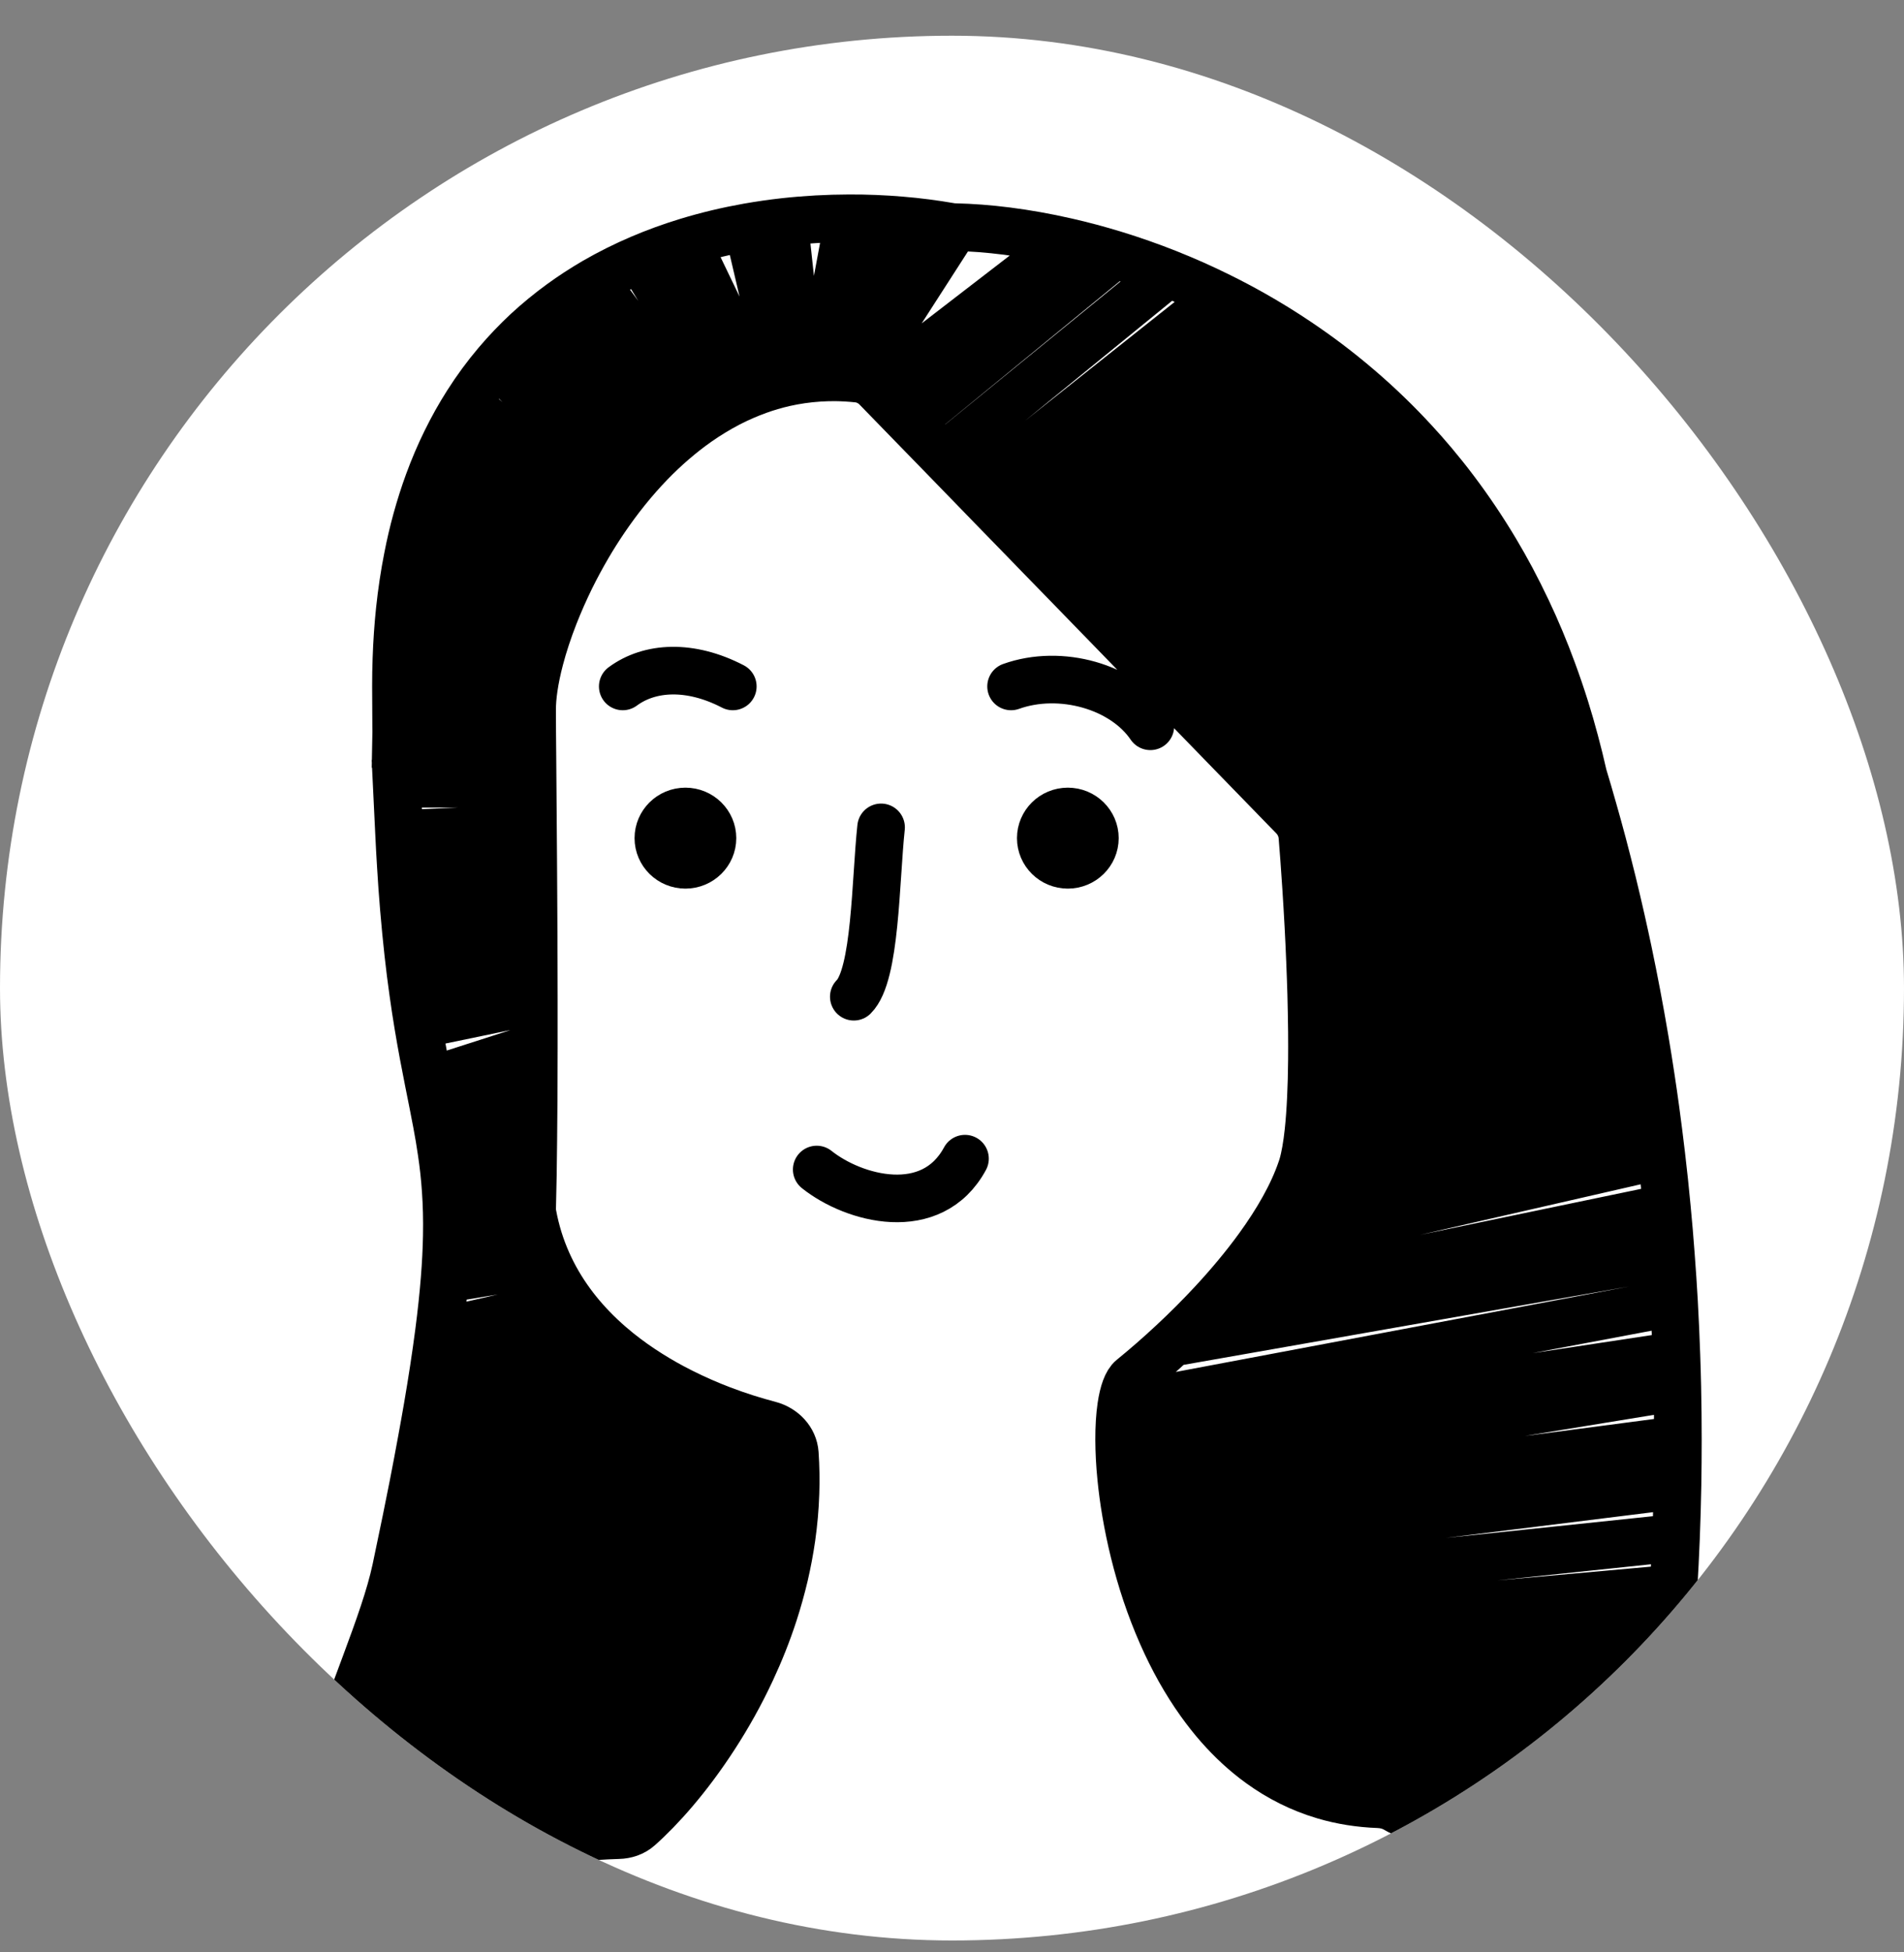 <svg width="40" height="41" viewBox="0 0 40 41" fill="none" xmlns="http://www.w3.org/2000/svg">
<rect x="0" y="0" width="40" height="41" fill="#808080" stroke="none"/>
<g clip-path="url(#clip0_118_523)">
<rect y="0.75" width="40" height="40" rx="20" fill="white"/>
<path d="M23.002 17.601C23.002 17.91 22.747 18.161 22.433 18.161C22.119 18.161 21.865 17.91 21.865 17.601C21.865 17.292 22.119 17.041 22.433 17.041C22.747 17.041 23.002 17.292 23.002 17.601Z" fill="black"/>
<path d="M14.968 17.601C14.968 17.91 14.713 18.161 14.399 18.161C14.085 18.161 13.831 17.91 13.831 17.601C13.831 17.292 14.085 17.041 14.399 17.041C14.713 17.041 14.968 17.292 14.968 17.601Z" fill="black"/>
<path d="M33.263 16.288C33.335 16.525 33.404 16.762 33.471 16.999M33.263 16.288L27.439 18.635M33.263 16.288C33.208 16.044 33.149 15.805 33.086 15.571M20.069 4.77C20.03 4.77 19.994 4.766 19.956 4.759C19.634 4.703 19.287 4.657 18.921 4.627M20.069 4.77C20.733 4.784 21.532 4.877 22.408 5.077M20.069 4.77L18.021 7.952M8.318 32.949C8.394 32.589 8.466 32.245 8.533 31.916M8.318 32.949L16.16 29.921M8.318 32.949C8.256 33.239 8.165 33.55 8.057 33.875M6.846 39.083C6.934 39.364 7.254 39.468 7.543 39.394C7.92 39.298 8.37 39.194 8.859 39.094M6.846 39.083C6.755 38.794 6.733 38.467 6.762 38.114M6.846 39.083L15.787 35.073M16.698 30.525C16.678 30.23 16.45 29.996 16.16 29.921M16.698 30.525L8.057 33.875M16.698 30.525C16.717 30.805 16.721 31.083 16.712 31.356M16.16 29.921C15.858 29.842 15.519 29.737 15.162 29.601M11.19 25.5C11.182 25.457 11.179 25.414 11.18 25.37C11.186 25.151 11.191 24.915 11.195 24.667M11.19 25.5L9.386 25.959M11.19 25.5C11.256 25.86 11.362 26.194 11.5 26.504M11.179 14.904C11.179 14.767 11.191 14.613 11.216 14.445M11.179 14.904L8.328 13.836M11.179 14.904C11.179 15.003 11.18 15.164 11.181 15.377M18.021 7.952C18.172 7.968 18.313 8.041 18.418 8.15M18.021 7.952C17.86 7.935 17.701 7.926 17.544 7.924M18.418 8.15L19.118 8.87M18.418 8.15L22.408 5.077M27.171 17.152C27.281 17.265 27.348 17.41 27.361 17.566M27.171 17.152L32.615 14.084M27.171 17.152L26.806 16.777M27.361 17.566C27.373 17.715 27.386 17.874 27.398 18.042M27.361 17.566L32.885 14.875M31.643 38.493C30.906 38.321 30.173 38.191 29.644 38.114C29.558 38.101 29.476 38.074 29.4 38.032L29.306 37.98C29.202 37.923 29.082 37.894 28.962 37.889C28.556 37.874 28.177 37.812 27.823 37.708M31.643 38.493C32.215 38.627 32.789 38.786 33.272 38.967C33.77 39.153 34.463 38.893 34.561 38.377C34.597 38.189 34.633 37.991 34.668 37.785M31.643 38.493L34.668 37.785M34.668 37.785C34.687 37.668 34.707 37.548 34.726 37.425M34.785 37.042H26.473M34.785 37.042C34.765 37.172 34.746 37.3 34.726 37.425M34.785 37.042C34.829 36.735 34.873 36.413 34.913 36.076M26.473 37.042C26.874 37.332 27.323 37.561 27.823 37.708M26.473 37.042C26.156 36.813 25.868 36.545 25.608 36.25M27.823 37.708L34.726 37.425M34.913 36.076L25.608 36.25M34.913 36.076C34.948 35.791 34.98 35.495 35.011 35.19M25.608 36.25C25.469 36.092 25.338 35.925 25.214 35.752M25.214 35.752L35.011 35.19M25.214 35.752C25.058 35.535 24.915 35.307 24.783 35.073M35.011 35.19C35.039 34.909 35.065 34.619 35.089 34.322M35.089 34.322L24.783 35.073M35.089 34.322C35.114 34.01 35.137 33.688 35.157 33.359M24.783 35.073C24.646 34.829 24.522 34.578 24.409 34.322M24.409 34.322L35.157 33.359M24.409 34.322C24.284 34.038 24.173 33.749 24.076 33.46M35.157 33.359C35.199 32.669 35.228 31.944 35.242 31.188M35.21 32.292L24.076 33.46M24.076 33.46C23.883 32.883 23.744 32.303 23.652 31.761M23.828 32.606L35.242 31.188M35.242 31.188C35.247 30.876 35.25 30.559 35.25 30.237M35.25 30.237L23.652 31.761M35.25 30.237C35.25 29.872 35.246 29.502 35.238 29.125M23.652 31.761C23.609 31.51 23.577 31.267 23.554 31.035M23.554 31.035L35.238 29.125M23.554 31.035C23.525 30.749 23.512 30.48 23.511 30.237M35.238 29.125C35.233 28.907 35.227 28.686 35.219 28.464M35.219 28.464L23.511 30.237M35.219 28.464C35.206 28.096 35.19 27.724 35.169 27.347M23.511 30.237C23.51 29.97 23.525 29.733 23.554 29.536M23.554 29.536C23.598 29.236 23.674 29.028 23.777 28.944C24.06 28.713 24.349 28.462 24.635 28.195M23.554 29.536L35.169 27.347M35.169 27.347C35.15 27.019 35.129 26.688 35.103 26.354M35.103 26.354L24.635 28.195M35.103 26.354C35.079 26.026 35.051 25.696 35.019 25.364M24.635 28.195C24.924 27.926 25.209 27.641 25.482 27.347M25.482 27.347L35.019 25.364M25.482 27.347C25.827 26.974 26.151 26.587 26.434 26.197M35.019 25.364C34.985 24.998 34.946 24.63 34.902 24.258M34.902 24.258L26.434 26.197M34.902 24.258C34.865 23.944 34.825 23.627 34.782 23.309M26.434 26.197C26.636 25.919 26.817 25.64 26.97 25.364M26.97 25.364C27.124 25.086 27.25 24.811 27.34 24.544C27.347 24.524 27.354 24.502 27.361 24.48M26.97 25.364L34.782 23.309M34.782 23.309C34.751 23.082 34.718 22.853 34.683 22.624M34.683 22.624L27.361 24.48M34.683 22.624C34.643 22.36 34.601 22.095 34.556 21.829M27.361 24.48C27.415 24.295 27.457 24.052 27.488 23.764M27.488 23.764L34.556 21.829M27.488 23.764C27.511 23.548 27.528 23.308 27.54 23.049M34.556 21.829C34.502 21.513 34.446 21.195 34.385 20.875M34.385 20.875L27.54 23.049M34.385 20.875C34.328 20.576 34.268 20.275 34.205 19.974M27.54 23.049C27.552 22.802 27.558 22.538 27.561 22.264M27.561 22.264L34.205 19.974M27.561 22.264C27.563 22.075 27.562 21.88 27.561 21.682M34.205 19.974C34.158 19.755 34.111 19.535 34.061 19.315M34.061 19.315L27.561 21.682M34.061 19.315C34.002 19.052 33.939 18.788 33.875 18.524M27.561 21.682C27.558 21.417 27.553 21.147 27.546 20.875M27.546 20.875L33.875 18.524M27.546 20.875C27.539 20.642 27.531 20.409 27.521 20.177M33.875 18.524C33.808 18.253 33.739 17.981 33.667 17.709M33.667 17.709L27.521 20.177M33.667 17.709C33.604 17.473 33.539 17.236 33.471 16.999M27.521 20.177C27.512 19.936 27.5 19.696 27.488 19.462M27.488 19.462L33.471 16.999M27.488 19.462C27.473 19.177 27.456 18.9 27.439 18.635M27.439 18.635C27.426 18.429 27.412 18.23 27.398 18.042M27.398 18.042L33.086 15.571M33.086 15.571C33.023 15.334 32.956 15.102 32.885 14.875M32.885 14.875C32.8 14.605 32.71 14.341 32.615 14.084M32.615 14.084C32.536 13.869 32.454 13.659 32.368 13.454M32.368 13.454L26.806 16.777M32.368 13.454C32.277 13.236 32.182 13.022 32.083 12.814M26.806 16.777L26.331 16.288M26.331 16.288L32.083 12.814M26.331 16.288L25.892 15.837M32.083 12.814C31.976 12.588 31.865 12.367 31.751 12.153M31.751 12.153L25.892 15.837M31.751 12.153C31.644 11.954 31.535 11.759 31.422 11.57M25.892 15.837L25.445 15.377M25.445 15.377L31.422 11.57M25.445 15.377L24.957 14.875M31.422 11.57C31.288 11.346 31.15 11.128 31.008 10.917M31.008 10.917L24.957 14.875M31.008 10.917C30.864 10.703 30.716 10.495 30.564 10.294M24.957 14.875L24.539 14.445M24.539 14.445L30.564 10.294M24.539 14.445L23.946 13.836M30.564 10.294C30.418 10.1 30.267 9.911 30.114 9.729M30.114 9.729L23.946 13.836M30.114 9.729C29.981 9.571 29.846 9.418 29.708 9.269M23.946 13.836L23.418 13.292M23.418 13.292L29.708 9.269M23.418 13.292L22.953 12.814M29.708 9.269C29.532 9.078 29.353 8.894 29.171 8.718M29.171 8.718L22.953 12.814M29.171 8.718C28.966 8.519 28.758 8.33 28.547 8.15M22.953 12.814L22.408 12.253M22.408 12.253L28.547 8.15M22.408 12.253L21.878 11.709M28.547 8.15C28.335 7.968 28.12 7.795 27.902 7.63M27.902 7.63L21.878 11.709M27.902 7.63C27.692 7.471 27.479 7.32 27.265 7.176M21.878 11.709L21.419 11.236M21.419 11.236L27.265 7.176M21.419 11.236L20.857 10.659M27.265 7.176C26.956 6.968 26.644 6.776 26.331 6.599M26.331 6.599L20.857 10.659M26.331 6.599C26.096 6.466 25.861 6.342 25.626 6.226M20.857 10.659L20.503 10.294M20.503 10.294L25.626 6.226M20.503 10.294L19.819 9.59M25.626 6.226C25.262 6.045 24.898 5.884 24.539 5.741M24.539 5.741L19.819 9.59M24.539 5.741C24.159 5.59 23.784 5.459 23.418 5.347M19.819 9.59L19.118 8.87M19.118 8.87L23.418 5.347M23.418 5.347C23.072 5.241 22.735 5.151 22.408 5.077M18.921 4.627L17.544 7.924M18.921 4.627C18.574 4.598 18.21 4.582 17.833 4.584M17.544 7.924C17.432 7.924 17.32 7.927 17.21 7.934M17.21 7.934L17.833 4.584M17.21 7.934C16.958 7.95 16.713 7.986 16.474 8.04M17.833 4.584C17.394 4.585 16.938 4.609 16.474 4.66M16.474 4.66L16.827 7.924M16.474 4.66C16.221 4.688 15.965 4.725 15.709 4.77M16.474 8.04L15.709 4.77M16.474 8.04C16.288 8.083 16.107 8.136 15.93 8.2M15.709 4.77C15.282 4.846 14.853 4.947 14.428 5.077M14.428 5.077L15.93 8.2M14.428 5.077C14.1 5.177 13.774 5.295 13.453 5.432M15.93 8.2C15.717 8.277 15.51 8.367 15.309 8.471M15.309 8.471L13.453 5.432M15.309 8.471C15.082 8.589 14.863 8.723 14.653 8.87M13.453 5.432C13.126 5.572 12.805 5.731 12.492 5.912M12.492 5.912L14.653 8.87M12.492 5.912C12.251 6.053 12.014 6.206 11.785 6.373M14.653 8.87C14.477 8.994 14.307 9.127 14.143 9.269M14.143 9.269L11.785 6.373M14.143 9.269C13.974 9.414 13.812 9.568 13.656 9.729M11.785 6.373C11.539 6.552 11.301 6.747 11.072 6.958M11.072 6.958L13.656 9.729M11.072 6.958C10.85 7.165 10.637 7.387 10.435 7.626M13.656 9.729C13.482 9.91 13.316 10.099 13.159 10.294M13.159 10.294L10.435 7.626M13.159 10.294C12.996 10.496 12.843 10.705 12.699 10.917M10.435 7.626C10.214 7.887 10.006 8.168 9.814 8.471M9.814 8.471L12.699 10.917M9.814 8.471C9.654 8.722 9.505 8.988 9.367 9.269M12.699 10.917C12.578 11.096 12.463 11.277 12.356 11.46M12.356 11.46L9.367 9.269M12.356 11.46C12.224 11.685 12.102 11.912 11.991 12.136M9.367 9.269C9.234 9.54 9.112 9.825 9.002 10.125M9.002 10.125L11.991 12.136M9.002 10.125C8.909 10.378 8.825 10.642 8.749 10.917M11.991 12.136C11.861 12.401 11.746 12.663 11.646 12.917M11.646 12.917L8.749 10.917M11.646 12.917C11.52 13.239 11.418 13.549 11.343 13.836M8.749 10.917C8.679 11.171 8.617 11.435 8.564 11.709M8.564 11.709L11.343 13.836M8.564 11.709C8.494 12.061 8.439 12.429 8.398 12.814M11.343 13.836C11.286 14.053 11.243 14.258 11.216 14.445M11.216 14.445L8.398 12.814M8.398 12.814C8.364 13.142 8.34 13.483 8.328 13.836M8.328 13.836C8.321 14.023 8.318 14.215 8.318 14.41C8.318 15.6 8.342 16.624 8.384 17.514M11.181 15.377L8.333 14.875L8.318 15.667L11.186 15.936M11.181 15.377C11.182 15.536 11.184 15.724 11.186 15.936M11.186 15.936C11.187 16.097 11.188 16.271 11.19 16.459M11.19 16.459H8.333L8.384 17.514M11.19 16.459C11.192 16.743 11.195 17.056 11.197 17.39M8.384 17.514L11.197 17.39M8.384 17.514C8.395 17.748 8.407 17.973 8.421 18.189M11.197 17.39C11.199 17.6 11.201 17.817 11.202 18.042M8.421 18.189L11.202 18.042M8.421 18.189C8.439 18.496 8.46 18.786 8.483 19.06M11.202 18.042C11.204 18.255 11.205 18.474 11.206 18.698M11.206 18.698L8.483 19.06M11.206 18.698C11.208 19 11.21 19.31 11.211 19.625M8.483 19.06C8.512 19.404 8.543 19.723 8.576 20.021M8.576 20.021L11.211 19.625M8.576 20.021C8.608 20.311 8.642 20.58 8.678 20.833M11.211 19.625C11.212 19.807 11.213 19.991 11.213 20.175M11.213 20.175L8.678 20.833M11.213 20.175C11.214 20.455 11.215 20.737 11.215 21.019M8.678 20.833C8.712 21.078 8.747 21.307 8.783 21.523M8.783 21.523L11.215 21.019M8.783 21.523C8.856 21.965 8.931 22.353 9.002 22.71M11.215 21.019C11.216 21.347 11.216 21.675 11.215 21.999M11.215 21.999L9.002 22.71M11.215 21.999C11.215 22.346 11.214 22.689 11.212 23.023M9.002 22.71C9.063 23.018 9.122 23.304 9.174 23.584M9.174 23.584L11.212 23.023M9.174 23.584C9.212 23.788 9.247 23.988 9.276 24.192M11.212 23.023C11.21 23.342 11.208 23.653 11.204 23.952M11.204 23.952L9.276 24.192M11.204 23.952C11.202 24.2 11.199 24.439 11.195 24.667M9.276 24.192C9.315 24.453 9.345 24.719 9.364 25.003M9.364 25.003L11.195 24.667M9.364 25.003C9.384 25.297 9.393 25.611 9.386 25.959M9.386 25.959C9.381 26.236 9.366 26.534 9.34 26.862M9.34 26.862L11.5 26.504M9.34 26.862C9.313 27.201 9.274 27.57 9.221 27.979M11.5 26.504C11.635 26.808 11.8 27.088 11.989 27.347M9.221 27.979L11.989 27.347M9.221 27.979C9.189 28.222 9.153 28.48 9.111 28.753M11.989 27.347C12.084 27.478 12.185 27.603 12.292 27.723M12.292 27.723L9.111 28.753M12.292 27.723C12.507 27.966 12.743 28.186 12.992 28.387M9.111 28.753C9.073 29.001 9.031 29.261 8.984 29.536M8.984 29.536L12.992 28.387M8.984 29.536C8.945 29.76 8.904 29.994 8.859 30.237M12.992 28.387C13.204 28.557 13.424 28.712 13.649 28.853M13.649 28.853L8.859 30.237M13.649 28.853C13.871 28.993 14.097 29.119 14.323 29.232M8.859 30.237C8.804 30.54 8.743 30.859 8.678 31.194M8.678 31.194L14.323 29.232M8.678 31.194C8.632 31.426 8.584 31.667 8.533 31.916M14.323 29.232C14.606 29.374 14.889 29.497 15.162 29.601M15.162 29.601L8.533 31.916M8.057 33.875C7.942 34.222 7.808 34.585 7.671 34.955M7.671 34.955L16.712 31.356M7.671 34.955C7.553 35.272 7.432 35.593 7.319 35.914M16.712 31.356C16.702 31.674 16.673 31.986 16.63 32.292M16.63 32.292L7.319 35.914M16.63 32.292C16.591 32.561 16.541 32.825 16.481 33.084M7.319 35.914C7.183 36.295 7.058 36.675 6.96 37.042M6.96 37.042L16.481 33.084M6.96 37.042C6.86 37.416 6.788 37.776 6.762 38.114M16.481 33.084C16.417 33.354 16.343 33.618 16.26 33.875M16.26 33.875L6.762 38.114M16.26 33.875C16.124 34.294 15.964 34.694 15.787 35.073M15.787 35.073C15.553 35.577 15.29 36.042 15.018 36.462M15.018 36.462L8.859 39.094M15.018 36.462C14.739 36.893 14.451 37.276 14.174 37.602M8.859 39.094C9.84 38.892 10.976 38.702 11.989 38.604M11.989 38.604C12.342 38.57 12.681 38.547 12.992 38.538C13.151 38.534 13.304 38.484 13.422 38.38C13.649 38.179 13.906 37.917 14.174 37.602M11.989 38.604L14.174 37.602M17.937 20.931C18.4 20.474 18.39 18.488 18.51 17.375M22.433 18.161C22.747 18.161 23.002 17.91 23.002 17.601C23.002 17.292 22.747 17.041 22.433 17.041M22.433 18.161C22.119 18.161 21.865 17.91 21.865 17.601C21.865 17.292 22.119 17.041 22.433 17.041M22.433 18.161V17.041M14.399 18.161C14.713 18.161 14.968 17.91 14.968 17.601C14.968 17.292 14.713 17.041 14.399 17.041M14.399 18.161C14.085 18.161 13.831 17.91 13.831 17.601C13.831 17.292 14.085 17.041 14.399 17.041M14.399 18.161V17.041M13.083 14.415C13.65 13.996 14.499 13.95 15.395 14.415M21.241 14.415C22.279 14.043 23.6 14.415 24.167 15.252M20.273 24.332C19.573 25.626 17.937 25.182 17.158 24.56" stroke="black" stroke-linecap="round"/>
</g>
<defs>
<clipPath id="clip0_118_523">
<rect y="0.75" width="40" height="40" rx="20" fill="white"/>
</clipPath>
</defs>
</svg>
